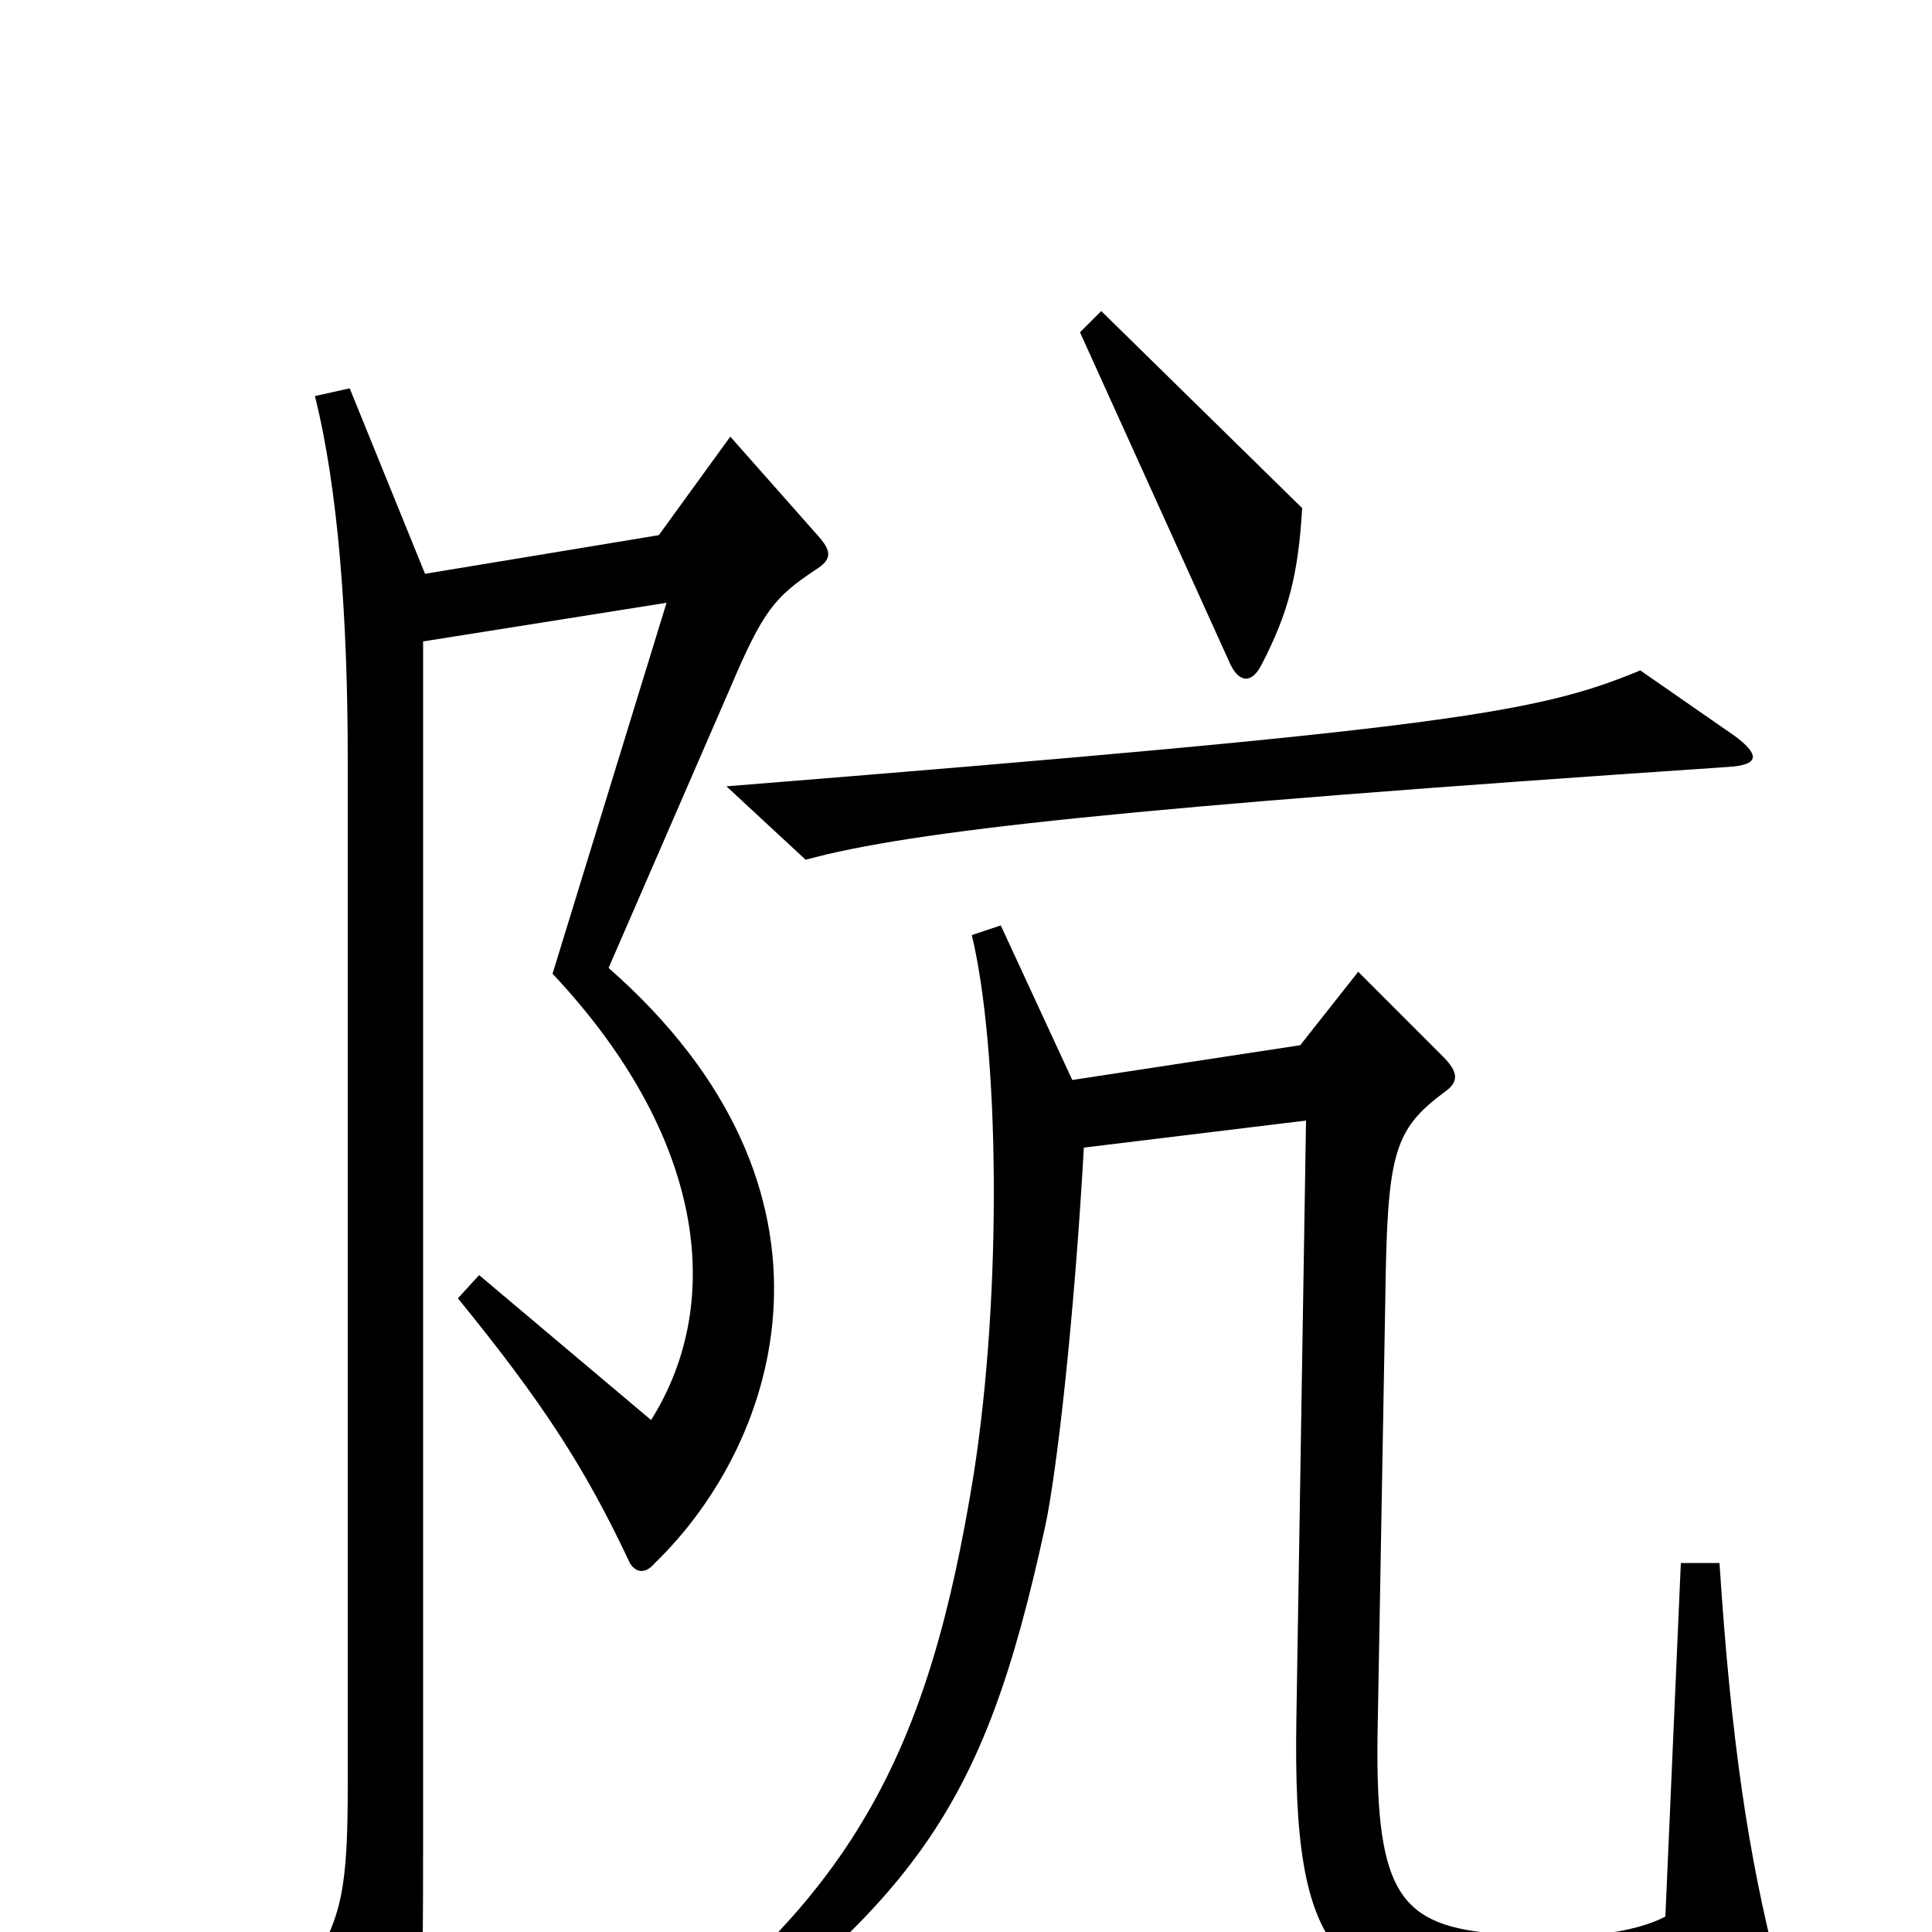 <svg xmlns="http://www.w3.org/2000/svg" viewBox="0 -1000 1000 1000">
	<path fill="#000000" d="M674 -737L570 -839L559 -828L636 -658C641 -646 648 -646 653 -656C667 -683 672 -703 674 -737ZM898 -619L849 -653C796 -631 750 -623 376 -593L417 -555C472 -570 583 -582 894 -603C912 -604 910 -610 898 -619ZM422 -705C430 -710 431 -714 424 -722L378 -774L341 -723L220 -703L181 -799L163 -795C175 -747 180 -681 180 -606V-77C180 -22 177 -8 160 20L199 91C205 102 210 101 213 90C218 67 219 47 219 -49V-668L345 -688L286 -496C364 -413 376 -327 337 -265L248 -340L237 -328C281 -274 303 -240 326 -191C329 -186 334 -185 339 -191C404 -254 446 -384 315 -499L378 -644C395 -684 401 -691 422 -705ZM920 19C905 -39 896 -99 890 -191H870L862 -8C847 0 817 5 776 1C725 -3 712 -19 713 -101L717 -326C718 -403 721 -415 748 -435C755 -440 755 -445 747 -453L703 -497L673 -459L555 -441L518 -521L503 -516C517 -458 519 -333 504 -237C481 -95 443 -14 315 73L330 88C475 -14 509 -63 541 -210C547 -238 556 -317 561 -406L676 -420L671 -110C669 13 690 36 794 42C836 44 889 39 910 33C920 31 922 26 920 19Z"/>
</svg>
